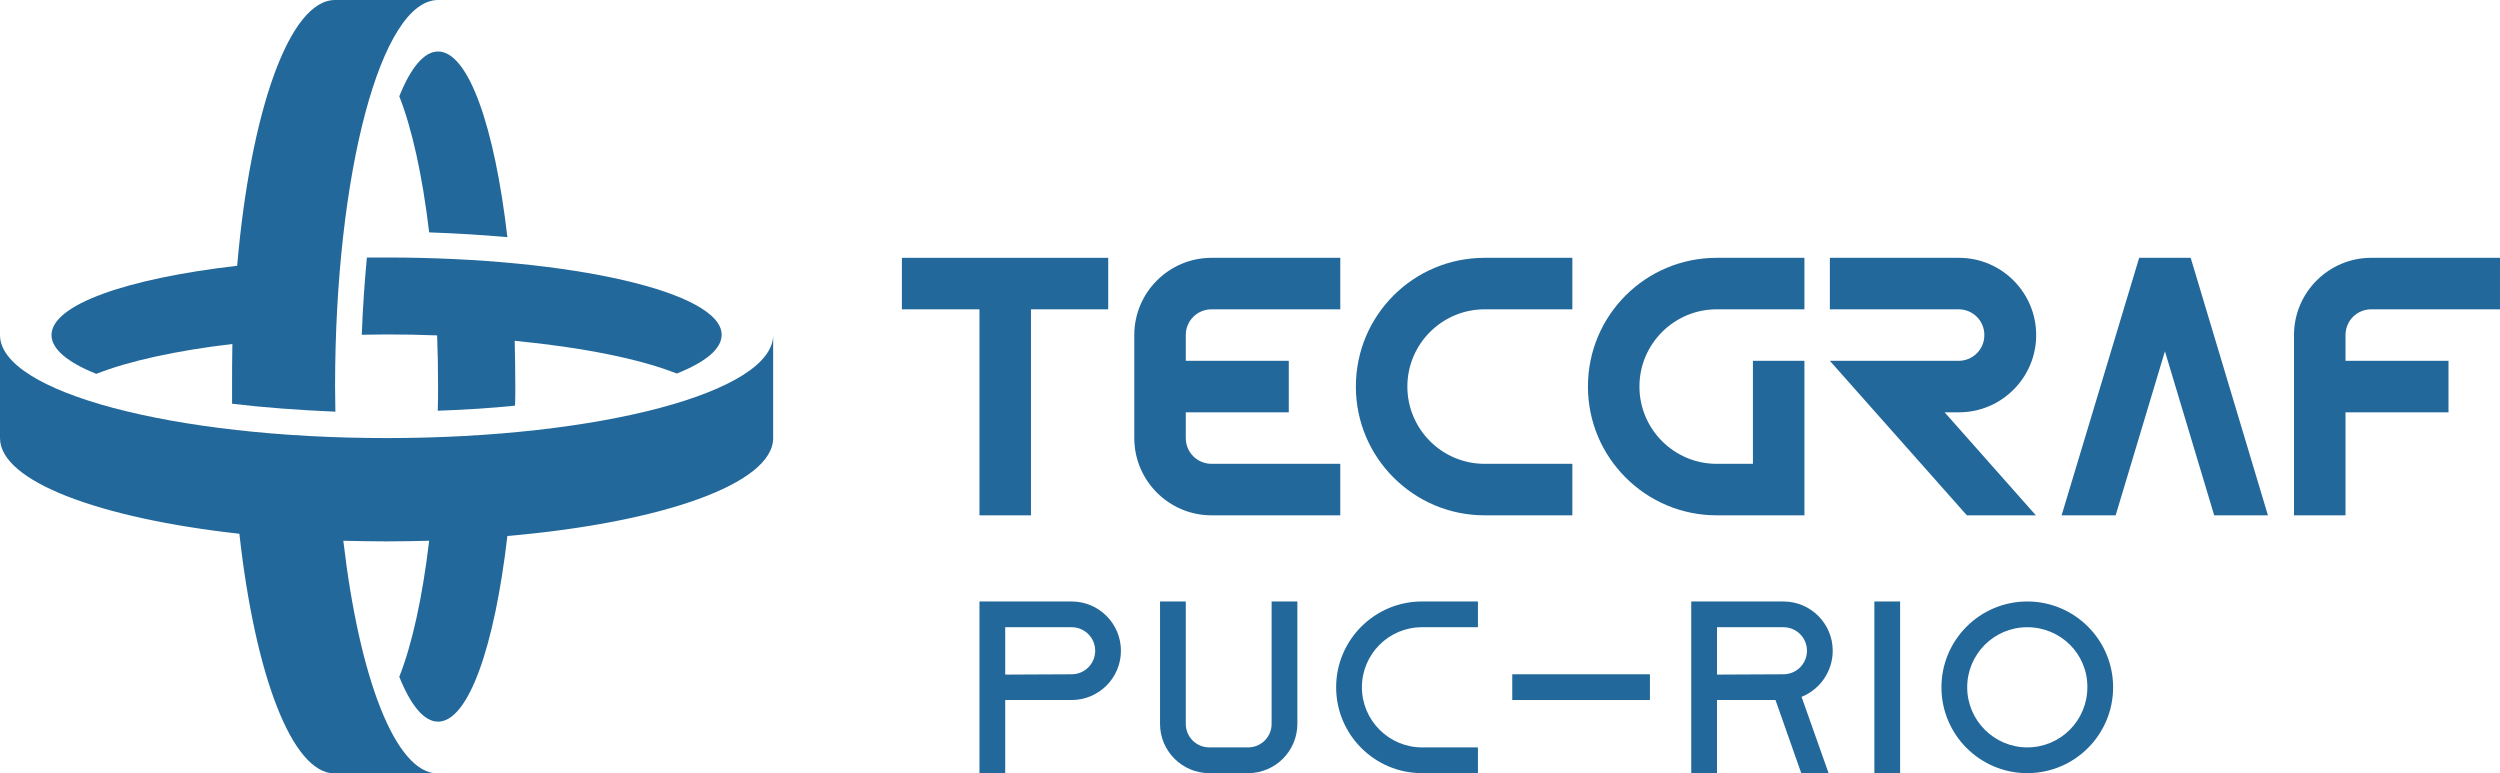<?xml version="1.0" encoding="utf-8"?>
<!-- Generator: Adobe Illustrator 19.1.0, SVG Export Plug-In . SVG Version: 6.00 Build 0)  -->
<!DOCTYPE svg PUBLIC "-//W3C//DTD SVG 1.1//EN" "http://www.w3.org/Graphics/SVG/1.1/DTD/svg11.dtd">
<svg version="1.1" id="Layer_1" xmlns="http://www.w3.org/2000/svg" xmlns:xlink="http://www.w3.org/1999/xlink" x="0px" y="0px"
	 viewBox="0 0 786.4 243.2" enable-background="new 0 0 786.4 243.2" xml:space="preserve">
<g>
	<g>
		<polygon fill-rule="evenodd" clip-rule="evenodd" fill="#22689B" points="348.6,81.1 348.6,97.3 324.3,97.3 324.3,162.1 
			308.1,162.1 308.1,97.3 283.7,97.3 283.7,81.1 		"/>
		<path fill-rule="evenodd" clip-rule="evenodd" fill="#22689B" d="M467,81.1c-22.4,0-40.5,18.1-40.5,40.5s18.2,40.5,40.5,40.5h27.6
			v-16.2H467c-13.4,0-24.3-10.9-24.3-24.3s10.9-24.3,24.3-24.3h27.6V81.1H467z"/>
		<path fill-rule="evenodd" clip-rule="evenodd" fill="#22689B" d="M575.7,81.1h40.5c13.4,0,24.3,10.9,24.3,24.3
			s-10.9,24.3-24.3,24.3h-4.5l28.7,32.4h-21.7l-43.1-48.6h40.5c4.5,0,8.1-3.6,8.1-8.1c0-4.5-3.6-8.1-8.1-8.1h-40.5V81.1z"/>
		<polygon fill-rule="evenodd" clip-rule="evenodd" fill="#22689B" points="672.9,81.1 689.1,81.1 713.4,162.1 696.5,162.1 
			681,110.5 665.5,162.1 648.5,162.1 		"/>
		<path fill-rule="evenodd" clip-rule="evenodd" fill="#22689B" d="M786.4,81.1h-40.5c-13.4,0-24.3,10.9-24.3,24.3v56.7h16.2v-32.4
			h32.4v-16.2h-32.4v-8.1c0-4.5,3.6-8.1,8.1-8.1h40.5V81.1z"/>
		<path fill-rule="evenodd" clip-rule="evenodd" fill="#22689B" d="M540,81.1c-22.4,0-40.5,18.1-40.5,40.5s18.2,40.5,40.5,40.5h27.6
			v-48.6h-16.2v32.4H540c-13.4,0-24.3-10.9-24.3-24.3s10.9-24.3,24.3-24.3h27.6V81.1H540z"/>
		<path fill-rule="evenodd" clip-rule="evenodd" fill="#22689B" d="M421.6,81.1h-40.5c-13.4,0-24.3,10.9-24.3,24.3v32.4
			c0,13.4,10.9,24.3,24.3,24.3h40.5v-16.2h-40.5c-4.5,0-8.1-3.6-8.1-8.1v-8.1h32.4v-16.2h-32.4v-8.1c0-4.5,3.6-8.1,8.1-8.1h40.5
			V81.1z"/>
	</g>
	<g>
		<path fill-rule="evenodd" clip-rule="evenodd" fill="#22689B" d="M337.1,212.1c4.1,0,7.4-3.3,7.4-7.4c0-4.1-3.3-7.4-7.4-7.4h-20.9
			v14.9L337.1,212.1L337.1,212.1z M337.1,189.2c8.6,0,15.5,7,15.5,15.5c0,8.6-7,15.5-15.5,15.5h-20.9v23h-8.1v-54H337.1z"/>
		<path fill-rule="evenodd" clip-rule="evenodd" fill="#22689B" d="M380.4,235.1c-4.1,0-7.4-3.3-7.4-7.4v-38.5h-8.1v38.5
			c0,8.6,7,15.5,15.5,15.5h12.2c8.6,0,15.5-7,15.5-15.5v-38.5H400v38.5c0,4.1-3.3,7.4-7.4,7.4H380.4z"/>
		<path fill-rule="evenodd" clip-rule="evenodd" fill="#22689B" d="M447.3,243.2c-14.9,0-27-12.1-27-27c0-14.9,12.1-27,27-27h17.6
			v8.1h-17.6c-10.5,0-18.9,8.5-18.9,18.9c0,10.4,8.5,18.9,18.9,18.9h17.6v8.1H447.3z"/>
		<path fill-rule="evenodd" clip-rule="evenodd" fill="#22689B" d="M561,212.1c4.1,0,7.4-3.3,7.4-7.4c0-4.1-3.3-7.4-7.4-7.4h-20.9
			v14.9L561,212.1L561,212.1z M575.2,243.2h-8.6l-8.1-23h-18.4v23h-8.1v-54H561c8.6,0,15.5,7,15.5,15.5c0,6.6-4.1,12.2-9.8,14.5
			L575.2,243.2z"/>
		<rect x="475.7" y="212.1" fill-rule="evenodd" clip-rule="evenodd" fill="#22689B" width="43.3" height="8.1"/>
		<rect x="589.6" y="189.2" fill-rule="evenodd" clip-rule="evenodd" fill="#22689B" width="8.1" height="54"/>
		<path fill-rule="evenodd" clip-rule="evenodd" fill="#22689B" d="M637.7,189.2c14.9,0,27,12.1,27,27c0,14.9-12.1,27-27,27
			c-14.9,0-27-12.1-27-27C610.7,201.3,622.8,189.2,637.7,189.2L637.7,189.2z M637.7,197.3c-10.5,0-18.9,8.5-18.9,18.9
			c0,10.4,8.5,18.9,18.9,18.9c10.5,0,18.9-8.5,18.9-18.9C656.7,205.7,648.2,197.3,637.7,197.3z"/>
	</g>
	<g>
		<path fill-rule="evenodd" clip-rule="evenodd" fill="#22689B" d="M159.6,74.6c-4-34.6-12.2-58.4-21.8-58.4
			c-4.4,0-8.6,5.1-12.2,14.1c4,10.1,7.3,25,9.4,42.8C143.6,73.4,151.8,73.9,159.6,74.6z"/>
		<path fill-rule="evenodd" clip-rule="evenodd" fill="#22689B" d="M162.1,121.6c0-4.9-0.1-9.7-0.2-14.4c21.5,2.1,39.4,5.7,51,10.3
			c9-3.6,14.1-7.7,14.1-12.2c0-13.4-47.2-24.3-105.4-24.3c-2.1,0-4.2,0-6.2,0c-0.7,7.7-1.3,15.9-1.6,24.3c2.6,0,5.2-0.1,7.8-0.1
			c5.4,0,10.7,0.1,15.9,0.3c0.2,5.2,0.3,10.5,0.3,15.9c0,2.6,0,5.2-0.1,7.8c8.5-0.3,16.6-0.8,24.3-1.6
			C162.1,125.8,162.1,123.7,162.1,121.6z"/>
		<path fill-rule="evenodd" clip-rule="evenodd" fill="#22689B" d="M137.8,0h-32.4C91,0,78.8,35.1,74.6,83.6
			c-34.6,4-58.4,12.2-58.4,21.8c0,4.4,5.1,8.6,14.1,12.2c10.1-4,25-7.3,42.8-9.4C73,112.5,73,117,73,121.6c0,1.8,0,3.6,0,5.4
			c10,1.2,20.9,2,32.5,2.5c0-2.6-0.1-5.2-0.1-7.8C105.4,54.4,119.9,0,137.8,0z"/>
		<path fill-rule="evenodd" clip-rule="evenodd" fill="#22689B" d="M243.2,105.4v32.4c0,14.4-35.1,26.6-83.6,30.8
			c-4,34.6-12.2,58.4-21.8,58.4c-4.4,0-8.6-5.1-12.2-14.1c4-10.1,7.3-25,9.4-42.8c-4.4,0.1-8.9,0.2-13.5,0.2
			c-4.6,0-9.1-0.1-13.5-0.2c5,43.1,16.4,73.2,29.7,73.2h-32.4c-13.5,0-25.1-31.2-30-75.4C31.2,163,0,151.4,0,137.8v-32.4
			c0,17.9,54.4,32.4,121.6,32.4S243.2,123.3,243.2,105.4z"/>
	</g>
</g>
</svg>
